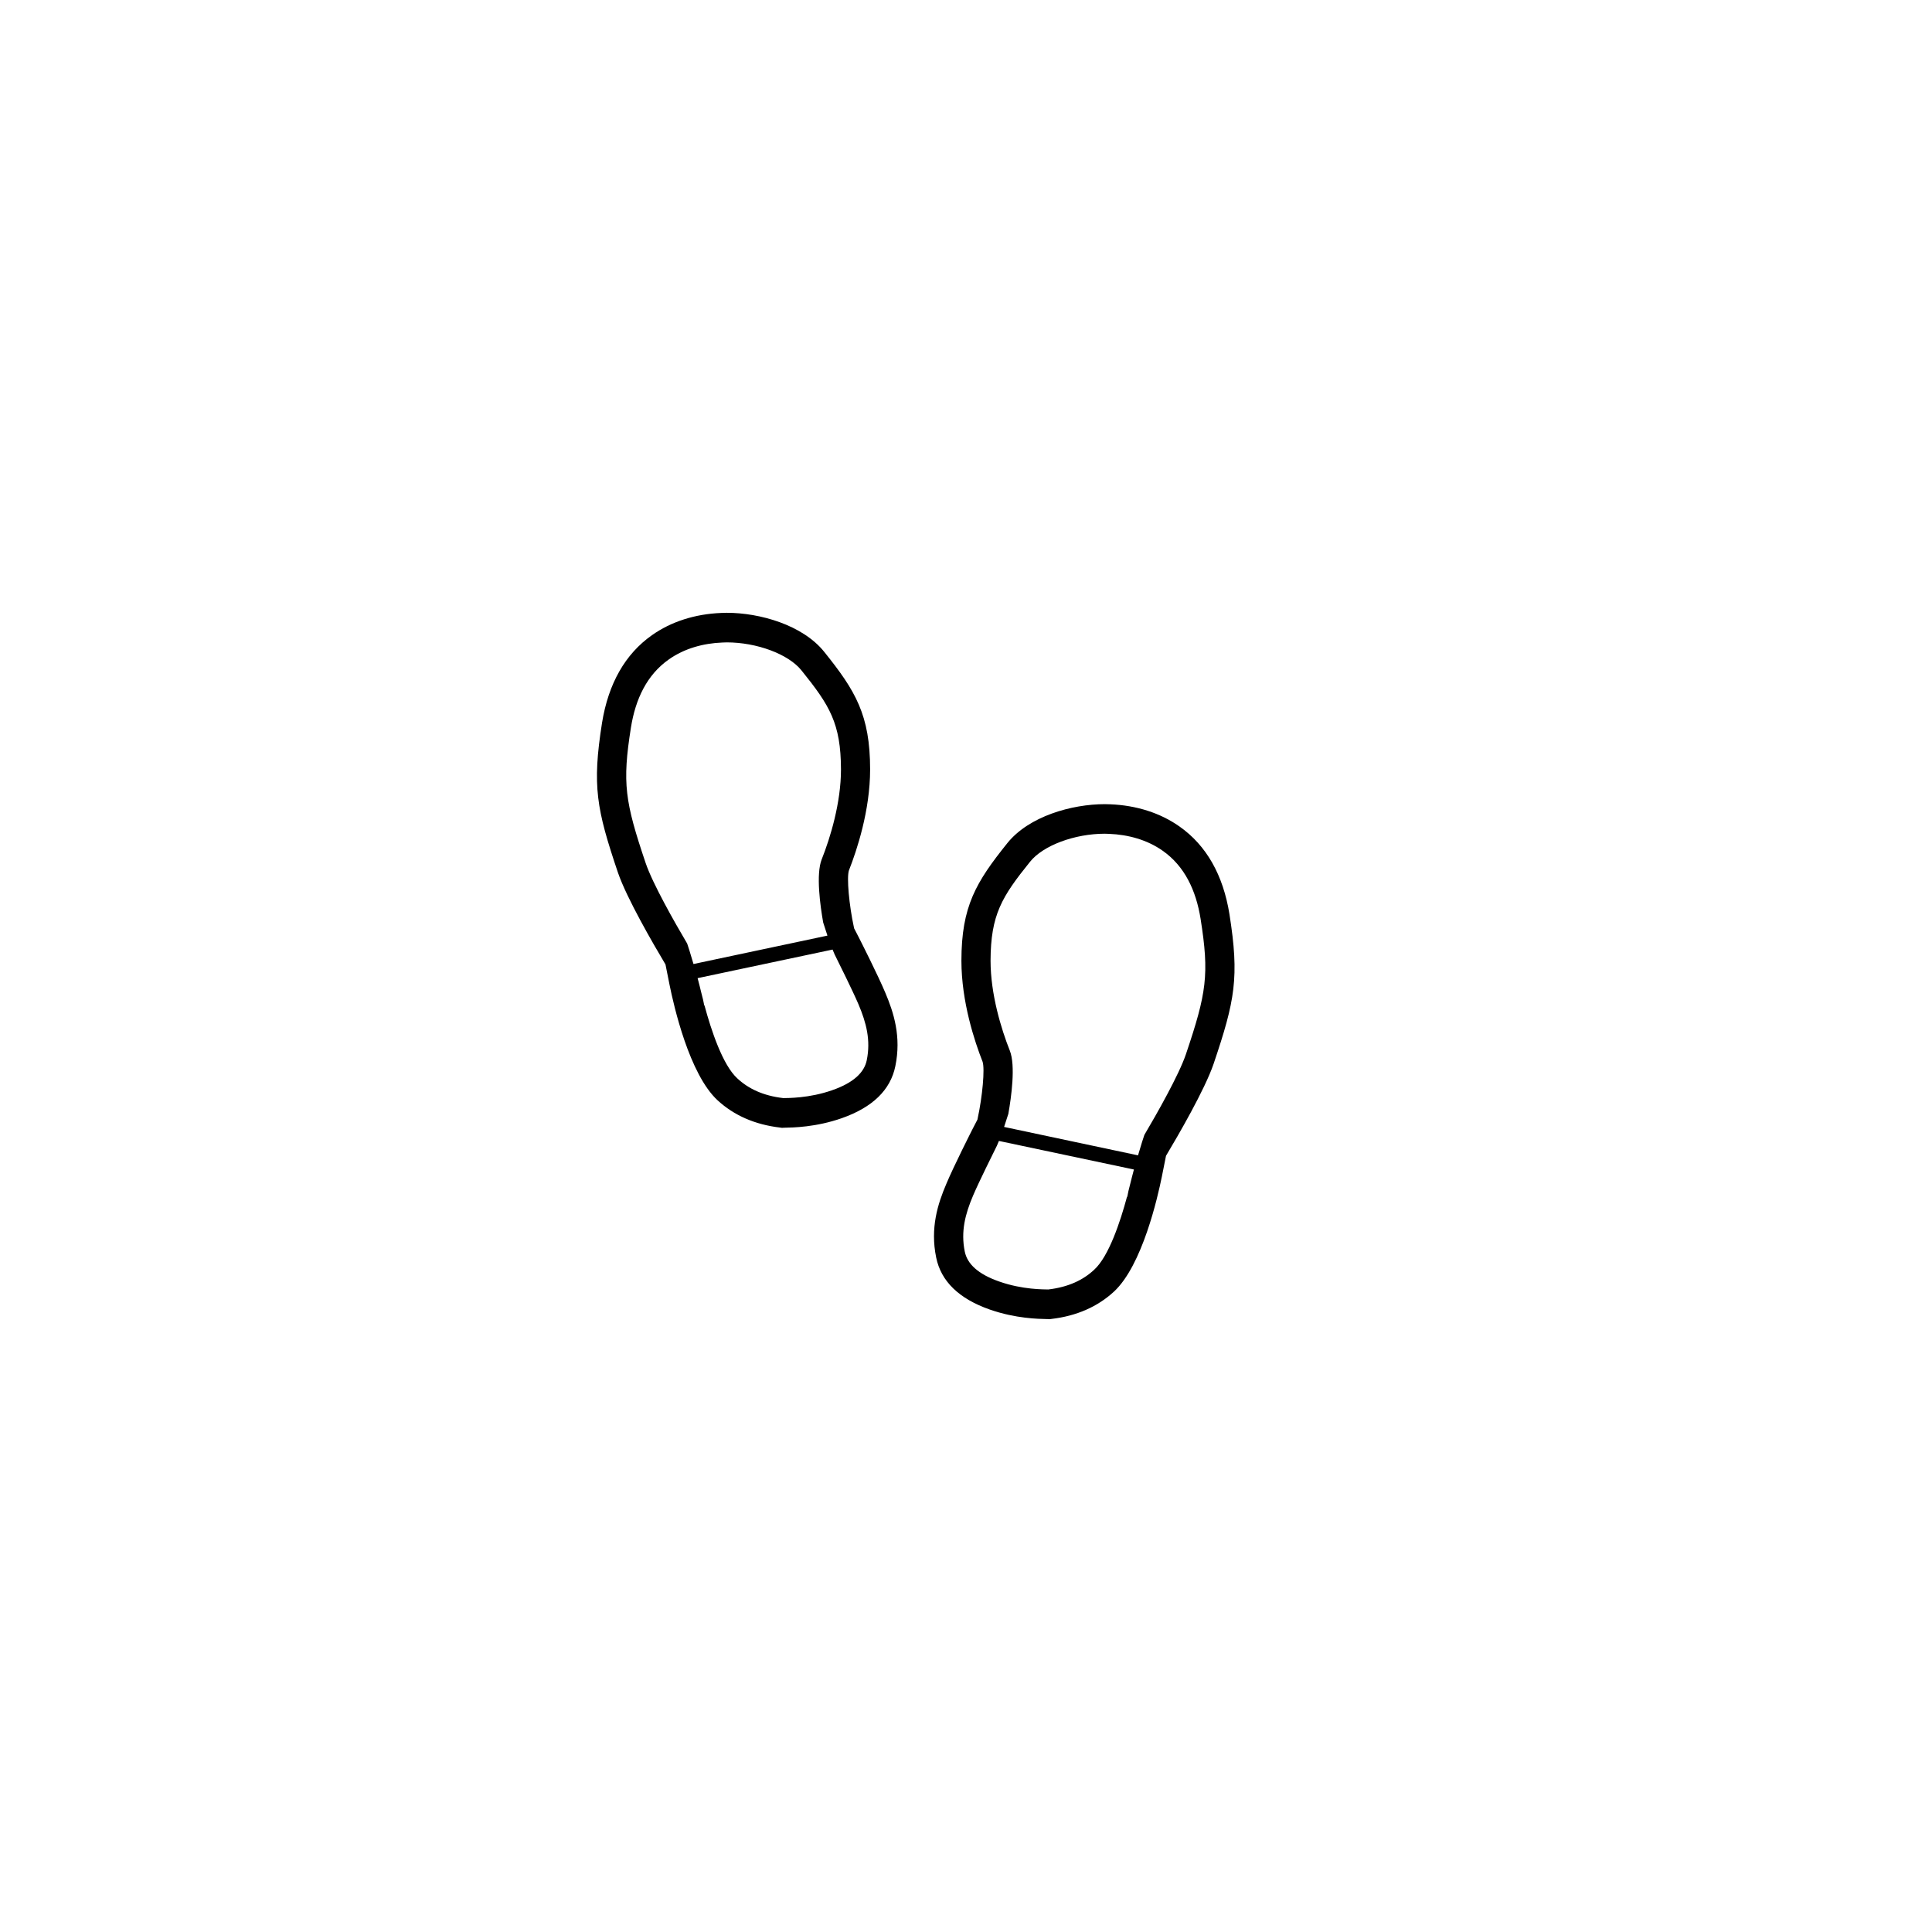 <?xml version="1.0" encoding="utf-8"?>
<!-- Generator: Adobe Illustrator 16.0.4, SVG Export Plug-In . SVG Version: 6.00 Build 0)  -->
<!DOCTYPE svg PUBLIC "-//W3C//DTD SVG 1.1//EN" "http://www.w3.org/Graphics/SVG/1.1/DTD/svg11.dtd">
<svg version="1.1" xmlns="http://www.w3.org/2000/svg" xmlns:xlink="http://www.w3.org/1999/xlink" x="0px" y="0px" width="200px"
	 height="200px" viewBox="0 0 200 200" enable-background="new 0 0 200 200" xml:space="preserve">
<g id="Ebene_1">
	<path fill-rule="evenodd" clip-rule="evenodd" d="M88.871,103.968c-0.624-1.461-2.028-4.266-2.47-5.165l-0.213-0.504l-13.972,2.959
		l0.214,0.822c0.092,0.351,0.198,0.839,0.35,1.401l0.121,0.595l0.031,0.016c0.686,2.543,1.875,6.154,3.396,7.543
		c1.145,1.066,2.667,1.797,4.756,2.039c0.428-0.012,2.652,0.033,5.076-0.82c2.193-0.764,3.306-1.829,3.565-3.093
		C90.153,107.674,89.679,105.874,88.871,103.968z M82.976,69.409c-1.359-1.706-4.65-2.91-7.742-2.91l-0.457,0.016
		c-1.965,0.076-3.932,0.609-5.543,1.752c-2.258,1.586-3.445,4.085-3.919,7.04c-0.914,5.775-0.625,7.667,1.522,14.033
		c0.73,2.15,3.001,6.143,4.299,8.336c0.059,0.168,0.334,1.006,0.654,2.119l13.866-2.941c-0.181-0.55-0.335-1.035-0.44-1.357
		c-0.307-1.734-0.762-4.996-0.154-6.536c0.898-2.255,1.996-5.866,1.996-9.311C87.044,74.881,85.886,73.021,82.976,69.409z
		 M87.151,115.75c-2.682,0.943-5.09,0.973-5.883,0.989h-0.09l-0.215,0.015l-0.229-0.031c-2.574-0.305-4.74-1.248-6.446-2.816
		c-2.942-2.715-4.54-9.814-4.968-11.919l-0.428-2.147c-1.264-2.118-4.007-6.841-4.922-9.508c-2.221-6.584-2.682-8.961-1.646-15.514
		c0.657-4.054,2.395-7.115,5.168-9.066c1.98-1.402,4.465-2.193,7.16-2.3l0.58-0.017c3.414,0,7.849,1.252,10.088,4.039
		c3.232,4.022,4.754,6.537,4.754,12.175c0,4.252-1.372,8.366-2.193,10.454c-0.244,0.731,0.016,3.597,0.516,5.896l0.017,0.091
		l0.519,1.007c0.079,0.153,1.949,3.841,2.713,5.667c0.868,2.045,1.676,4.543,1.036,7.619
		C92.177,112.838,90.32,114.635,87.151,115.75z M124.284,95.115c-0.473-2.957-1.66-5.455-3.914-7.039
		c-1.615-1.143-3.584-1.676-5.547-1.754l-0.457-0.016c-3.096,0-6.385,1.205-7.743,2.912c-2.909,3.61-4.067,5.471-4.081,10.238
		c0,3.445,1.097,7.057,1.996,9.312c0.607,1.538,0.152,4.8-0.154,6.537c-0.107,0.32-0.26,0.809-0.441,1.355l13.865,2.942
		c0.32-1.112,0.598-1.951,0.658-2.119c1.295-2.193,3.564-6.187,4.295-8.335C124.909,102.781,125.199,100.892,124.284,95.115z
		 M100.728,123.777c-0.809,1.906-1.281,3.703-0.854,5.792c0.258,1.266,1.37,2.331,3.565,3.094c2.421,0.854,4.647,0.809,5.073,0.823
		c2.088-0.245,3.614-0.977,4.756-2.043c1.523-1.387,2.712-4.999,3.397-7.544l0.032-0.015l0.119-0.592
		c0.15-0.565,0.259-1.053,0.352-1.402l0.215-0.823l-13.974-2.957l-0.214,0.503C102.752,119.512,101.353,122.315,100.728,123.777z
		 M125.627,110.143c-0.914,2.666-3.657,7.389-4.922,9.506l-0.429,2.15c-0.425,2.101-2.025,9.203-4.967,11.916
		c-1.707,1.57-3.871,2.513-6.445,2.818l-0.229,0.031l-0.211-0.016h-0.094c-0.793-0.016-3.199-0.047-5.883-0.99
		c-3.167-1.113-5.027-2.912-5.531-5.365c-0.639-3.078,0.168-5.576,1.039-7.619c0.76-1.826,2.632-5.514,2.709-5.668l0.52-1.006
		l0.018-0.092c0.501-2.301,0.76-5.164,0.516-5.897c-0.822-2.086-2.193-6.201-2.193-10.454c0-5.637,1.522-8.149,4.752-12.174
		c2.24-2.787,6.676-4.037,10.09-4.037l0.576,0.015c2.699,0.107,5.184,0.899,7.164,2.301c2.773,1.95,4.512,5.013,5.164,9.065
		C128.308,101.181,127.851,103.559,125.627,110.143z"/>
</g>
<g id="Detail">
</g>
</svg>
